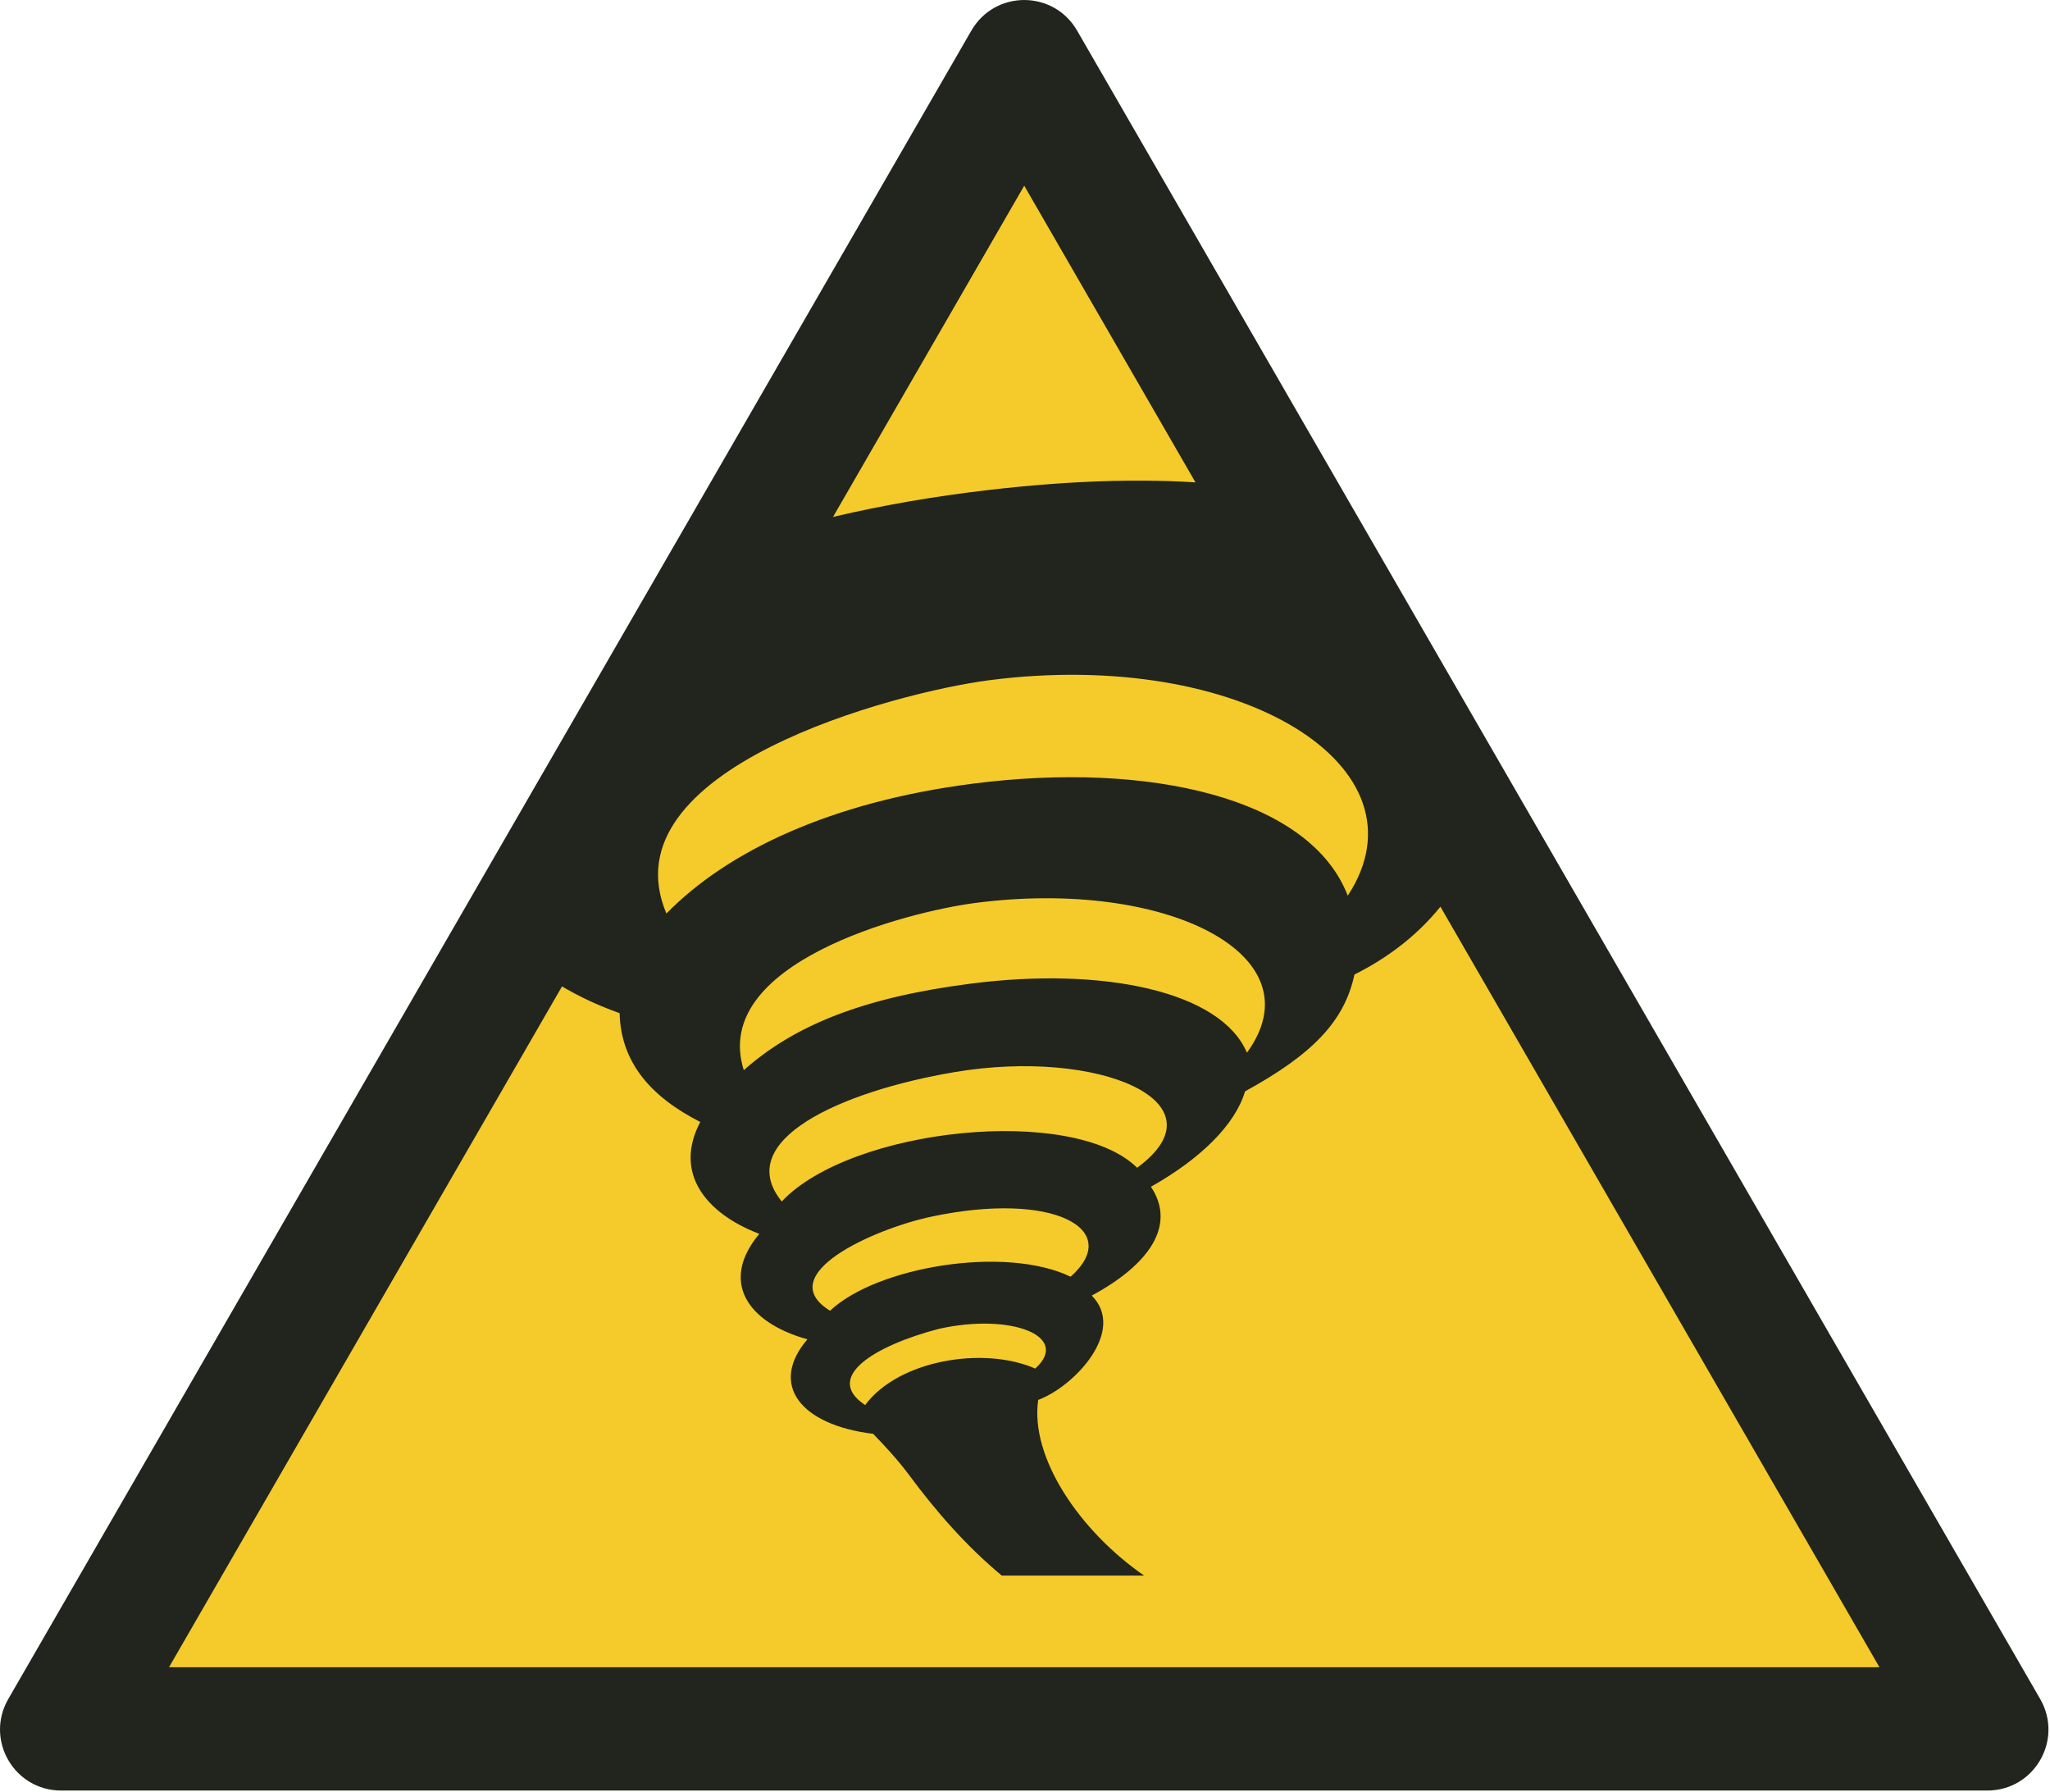 <?xml version="1.0" encoding="UTF-8"?>
<!DOCTYPE svg PUBLIC "-//W3C//DTD SVG 1.1//EN" "http://www.w3.org/Graphics/SVG/1.1/DTD/svg11.dtd">
<!-- Creator: Corel DESIGNER -->
<svg xmlns="http://www.w3.org/2000/svg" xml:space="preserve" width="40mm" height="34.958mm" version="1.1" style="shape-rendering:geometricPrecision; text-rendering:geometricPrecision; image-rendering:optimizeQuality; fill-rule:evenodd; clip-rule:evenodd"
viewBox="0 0 4000 3495.78"
 xmlns:xlink="http://www.w3.org/1999/xlink"
 xmlns:xodm="http://www.corel.com/coreldraw/odm/2003">
 <defs>
  <style type="text/css">
   <![CDATA[
    .fil0 {fill:#F5CA2B}
    .fil1 {fill:#21251E}
   ]]>
  </style>
 </defs>
<symbol id="ISO_x0020_7010_x0020_W074" viewBox="-1500 -3427.58 7000 6117.6">
 <polygon class="fil0" points="5290.4,2478.58 -1288.06,2478.59 2001.17,-3218.55 "/>
 <path class="fil1" d="M-922.41 2268.6l2922.41 -5061.74 2922.4 5061.74 -5844.81 0zm6213.22 421.41l-6581.62 0.01c-161.14,0 -261.32,-173.49 -180.75,-313.05l3290.81 -5699.88c80.57,-139.55 280.93,-139.55 361.5,0l3290.81 5699.87c80.57,139.56 -19.61,313.05 -180.75,313.05z"/>
 <path class="fil1" d="M3450.66 -367.12l-813.28 -1408.64c-236.65,-19.56 -513.41,-9.82 -826.84,30.61 -183.87,23.72 -358.78,56.76 -522.11,97.88l-904.7 1566.97c67.97,44.39 145.78,83.07 233.62,114.3 4.16,169.86 108.51,286.69 275.62,371.72 -90.67,171.66 14.7,310.67 201.69,382.3 -134.58,161.06 -43.91,301.95 164.35,360.33 -132.06,154.6 -23.85,292.72 224.73,322.88 42.61,43.67 88.56,94.55 121.1,138.5 94.06,127.07 197.95,245.81 318.48,345.88l486.29 0c-219.94,-152.2 -390.67,-403.72 -361.86,-600.25 125.41,-46.81 301.9,-237.18 182.94,-356.46 195.57,-105.21 290.21,-240 202.29,-371.8 171.04,-96.49 287.84,-212.27 321.62,-325.96 227.51,-124.88 339.29,-237.14 373.83,-399.07 143.92,-72.28 248.09,-165.44 322.23,-269.19zm-1570.22 -736.48c861.71,-111.18 1513.42,297.29 1225.1,736.26 -128.12,-333.34 -676.02,-460.85 -1283.54,-382.49 -481.85,62.14 -835.96,229.95 -1044.78,443.44 -209.07,-494.8 785.42,-756.22 1103.22,-797.21zm-838.81 1332.34c-114.69,-364.08 550.04,-540.22 793.64,-571.64 648.19,-83.63 1170.37,177.08 925.73,512.04 -88.38,-209.14 -488.36,-294.73 -945.39,-235.81 -362.46,46.73 -599.23,140.41 -773.98,295.41zm721.28 6.47c491.96,-82.83 928.29,103.17 622.95,326.95 -218.78,-215.93 -977.15,-136.74 -1214.47,115.22 -169.54,-208.42 202.08,-376.6 591.52,-442.17zm-79.46 493.85c418.31,-88.44 656.26,44.33 475.04,205.38 -224.11,-107.98 -663.11,-33.89 -822,116.29 -199.73,-122.91 148.37,-279.68 346.96,-321.67zm25.54 383.34c245.48,-54.85 451.35,25.26 328.67,135.9 -176.08,-77.34 -467.49,-29.29 -581.25,124.67 -144.77,-95.57 34.66,-204 252.58,-260.57z"/>
</symbol>
 <g id="Ebene_x0020_1">
  <use transform="scale(0.571 0.571)" y="0.01" width="7000" height="6117.6" xlink:href="#ISO_x0020_7010_x0020_W074"/>
 </g>
</svg>
